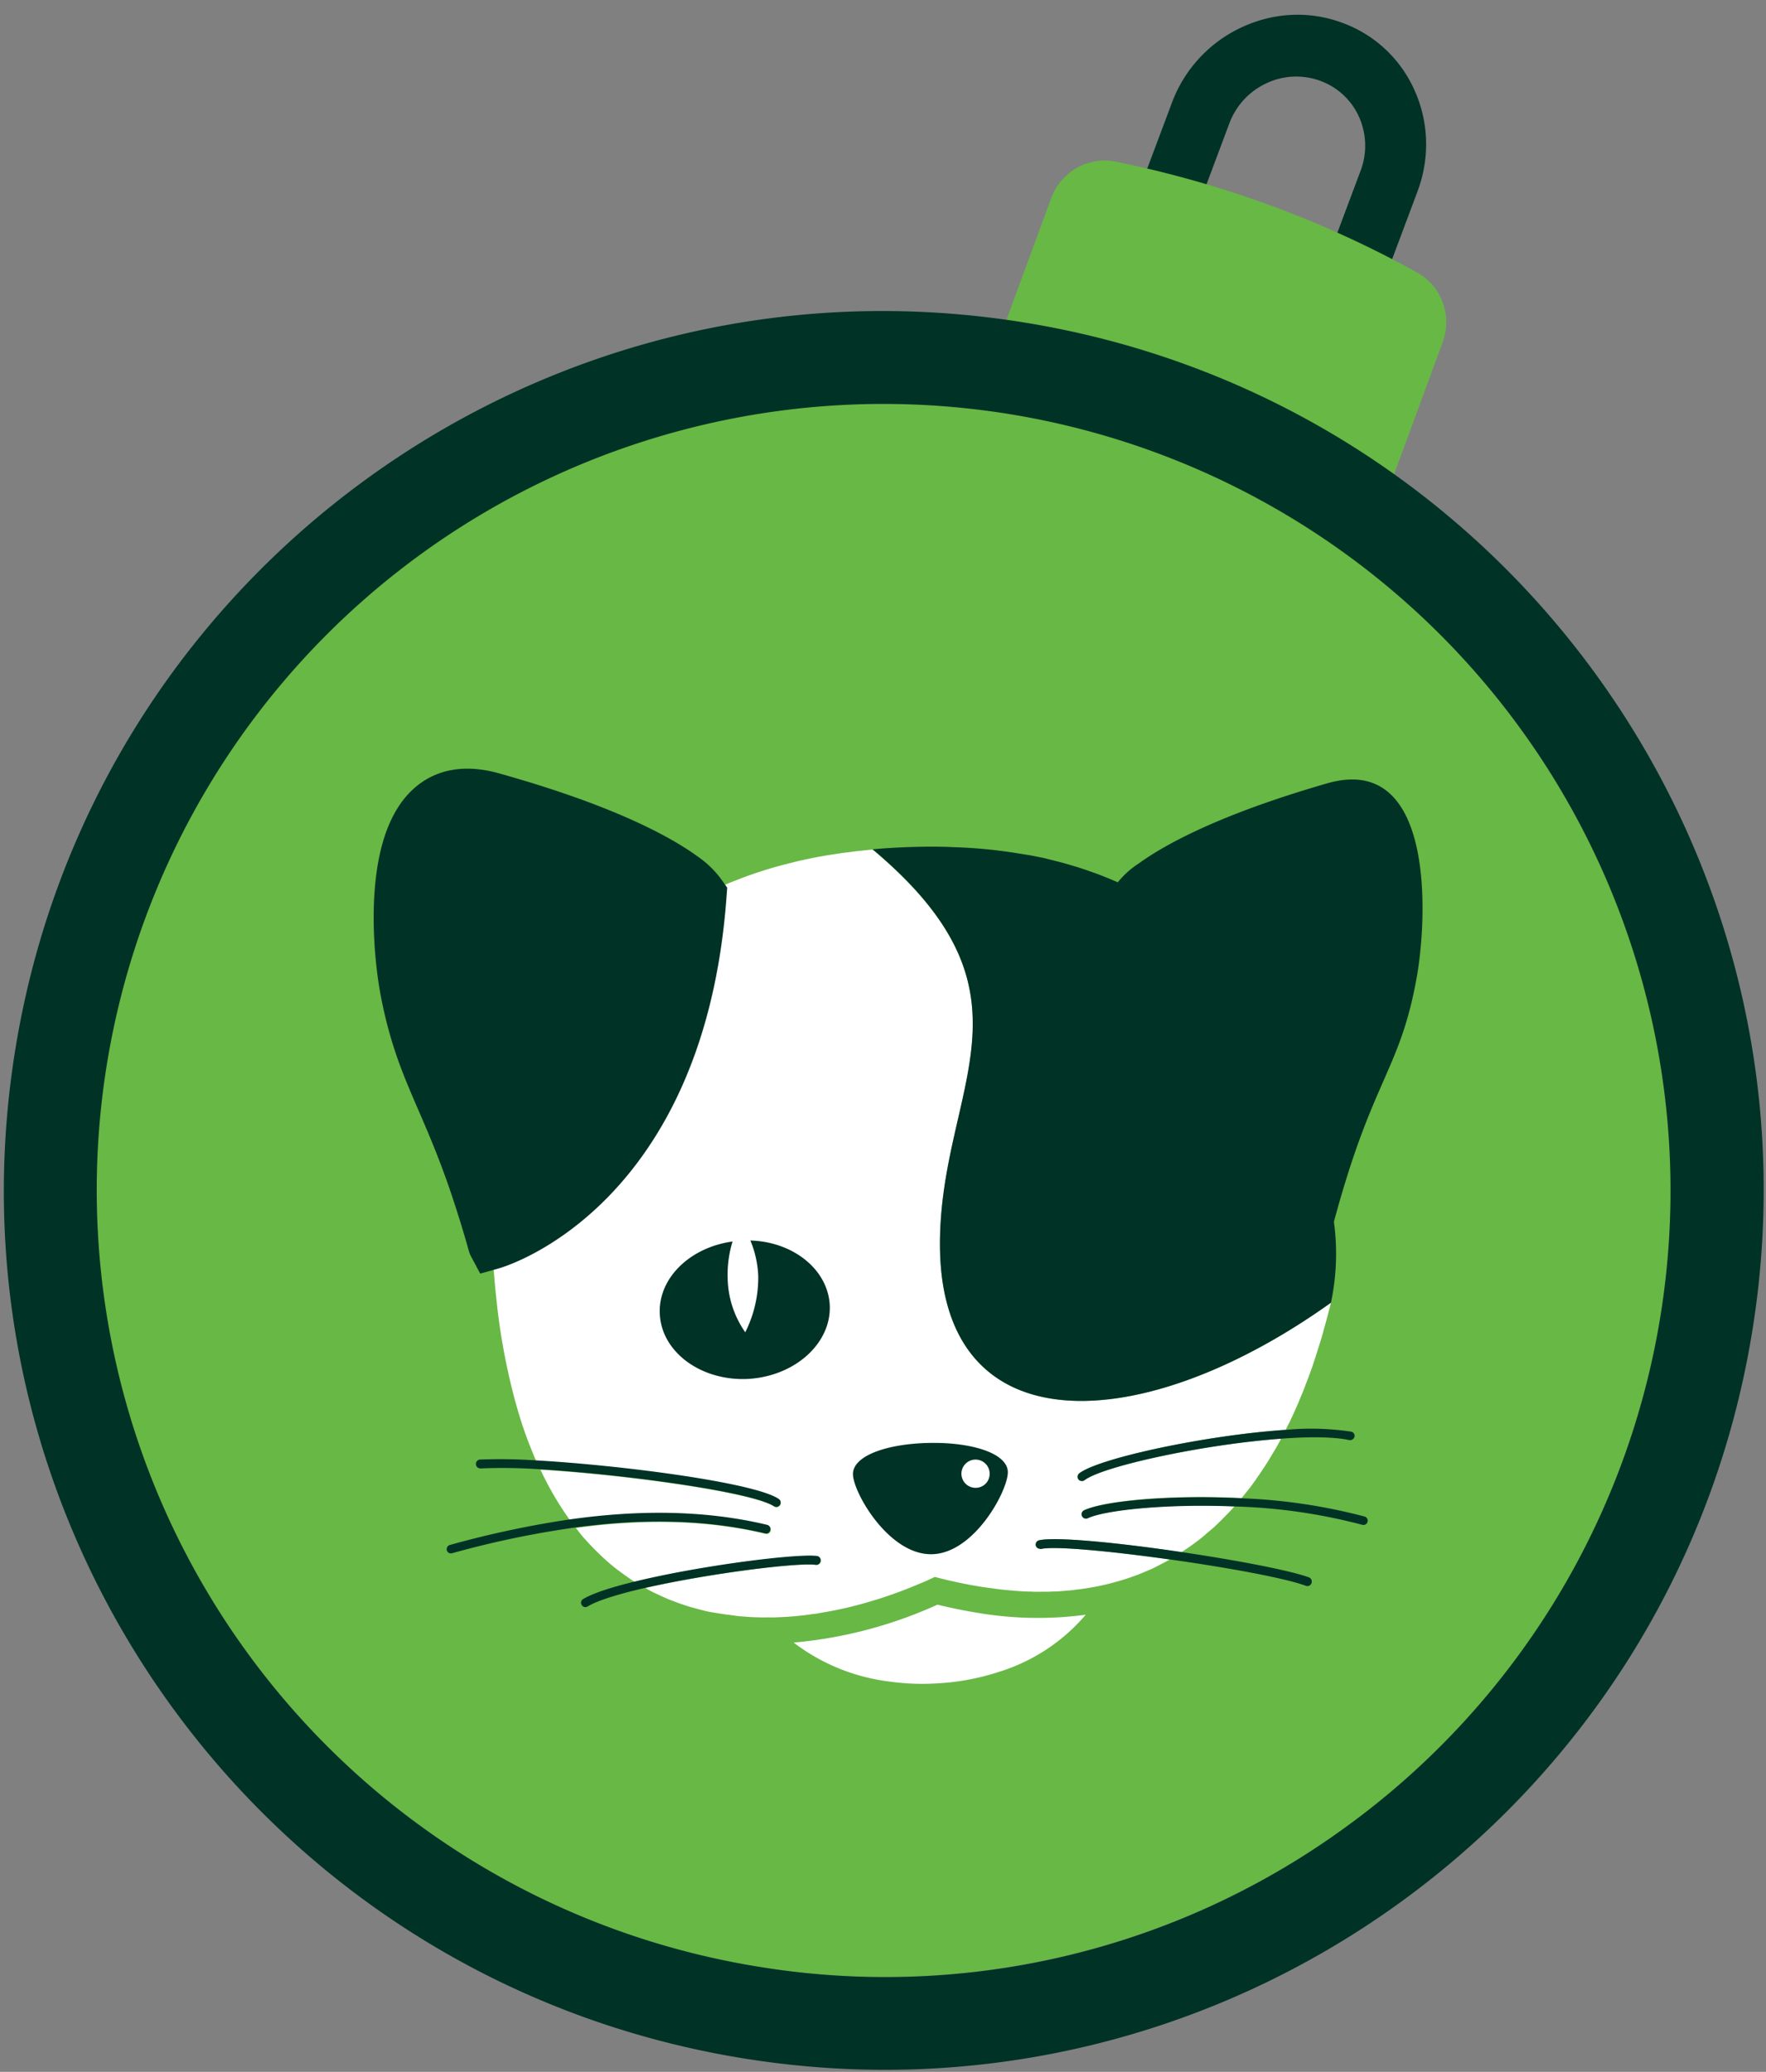 <svg xmlns="http://www.w3.org/2000/svg" width="110" height="129" fill="none"><rect width="100%" height="100%" fill="#808080" stroke="none"/><path fill="#003226" d="m70.967 11.81 2.027-5.406a8.403 8.403 0 0 1 4.302-4.682c1.998-.945 4.219-1.065 6.26-.32a7.855 7.855 0 0 1 4.553 4.222c.893 1.99.96 4.223.182 6.301l-2.027 5.406-3.548-1.28 2.027-5.405a4.397 4.397 0 0 0-.093-3.369 4.23 4.23 0 0 0-2.438-2.253 4.339 4.339 0 0 0-3.35.17 4.478 4.478 0 0 0-2.296 2.508l-2.027 5.406-3.572-1.298Z"/><path fill="#68B845" d="m86.773 29.696 3.09-8.395c.605-1.638-.063-3.49-1.597-4.334a64.95 64.95 0 0 0-9.115-4.17 65.922 65.922 0 0 0-9.647-2.73c-1.718-.348-3.42.625-4.025 2.263l-3.09 8.395 24.384 8.971ZM103.439 81.94a48.928 48.928 0 0 1-12.488 25.538 48.993 48.993 0 0 1-24.587 14.298 49.062 49.062 0 0 1-28.4-1.76 49.035 49.035 0 0 1-22.64-17.226 48.959 48.959 0 0 1-8.036-17.388 48.914 48.914 0 0 1 18.955-51.118 49.013 49.013 0 0 1 17.433-7.955A49.056 49.056 0 0 1 94.78 45.475a48.627 48.627 0 0 1 8.659 36.466Z"/><path fill="#003226" d="M63.766 20.074C33.888 15.254 5.761 35.542.946 65.391c-4.816 29.85 15.504 57.952 45.383 62.772 29.878 4.82 58.006-15.47 62.821-45.316C113.964 53 93.647 24.895 63.766 20.074ZM47.25 122.453a49.052 49.052 0 0 1-25.573-12.479A48.972 48.972 0 0 1 7.351 85.407a48.914 48.914 0 0 1 1.748-28.373 48.946 48.946 0 0 1 17.235-22.616 49.042 49.042 0 0 1 36.5-8.642A49.042 49.042 0 0 1 94.767 45.45a48.936 48.936 0 0 1 8.663 36.466 48.936 48.936 0 0 1-19.683 31.897 48.682 48.682 0 0 1-36.498 8.64Z"/><path fill="#fff" d="M67.628 100.537a11.606 11.606 0 0 1-5.425 3.564c-1.265.412-2.58.652-3.908.714-.953.056-1.91.019-2.856-.112a12.317 12.317 0 0 1-6.006-2.432 27.47 27.47 0 0 0 8.958-2.361c.827.199 1.652.371 2.445.499 2.244.387 4.535.43 6.792.128ZM82.902 81.108a49.798 49.798 0 0 1-.45 1.69c-.086.336-.186.67-.288.978-.127.42-.26.831-.399 1.242-.14.41-.251.713-.387 1.055-.029.072-.055.148-.08.22-.13.329-.254.637-.387.944a2.01 2.01 0 0 1-.08.197c-.144.326-.287.652-.435.96-.055.127-.12.25-.186.371-.065.123-.08.176-.122.26-4.92.324-11.619 1.754-12.861 2.703a.276.276 0 0 0-.061.378.266.266 0 0 0 .179.102.283.283 0 0 0 .203-.048c1.145-.863 7.483-2.243 12.249-2.585-.153.297-.318.588-.49.868-.17.28-.33.561-.506.823-.175.261-.348.534-.532.787-.047.077-.1.151-.154.223-.155.22-.313.424-.474.622-.1.123-.198.25-.306.377-4.423-.225-8.568.161-9.82.752a.273.273 0 0 0-.047.461.259.259 0 0 0 .119.05c.054.008.11.002.16-.02 1.052-.5 4.883-.913 9.153-.734-.17.19-.336.372-.514.546-.26.272-.526.533-.797.783-.175.157-.354.292-.53.452a8.986 8.986 0 0 1-.716.562c-.21.155-.422.299-.629.437-.036.025-.077.046-.117.078-3.881-.58-7.854-.977-8.895-.736a.276.276 0 0 0-.202.317.27.27 0 0 0 .222.206c.033.01.068.015.102.017.855-.211 4.398.144 8.032.653a.844.844 0 0 1-.097.061c-.256.137-.515.266-.763.398-.157.083-.32.157-.486.221a14.121 14.121 0 0 1-2.143.751c-.193.05-.398.107-.601.151a14.102 14.102 0 0 1-.963.187c-.276.047-.565.087-.846.115l-.04.011c-.214.025-.433.042-.645.06a7.94 7.94 0 0 1-.603.036l-.158.006c-.195.014-.39.01-.582.01-.262.004-.518.008-.776-.013a.569.569 0 0 1-.113.003 19.6 19.6 0 0 1-.902-.055.12.12 0 0 1-.048-.008 14.042 14.042 0 0 1-.993-.1c-.335-.048-.684-.087-1.008-.139a30.3 30.3 0 0 1-2.86-.611c-.271.127-.548.26-.828.373l-.703.291c-.519.207-1.05.404-1.596.585-.267.093-.542.174-.817.255-1.034.316-2.088.56-3.156.731-.18.039-.361.066-.544.083a17.73 17.73 0 0 1-2.032.189 7.9 7.9 0 0 1-.651.014l-.011.001a.034.034 0 0 1-.01-.004c-.217.003-.44.005-.656-.001-.216-.007-.452-.014-.673-.032-.22-.018-.459-.032-.689-.059a.235.235 0 0 1-.064-.01c-.28-.045-.559-.069-.834-.114l-.68-.11c-.229-.036-.44-.095-.657-.151l-.67-.181c-.223-.068-.435-.14-.663-.219l-.658-.25a44.11 44.11 0 0 1-.509-.225l-.207-.1a8.978 8.978 0 0 1-.534-.263 4.626 4.626 0 0 1-.18-.114c3.898-.893 9.4-1.595 10.6-1.433a.272.272 0 1 0 .086-.537c-1.319-.16-7.342.614-11.352 1.594-.345-.22-.68-.459-1.014-.708a11.105 11.105 0 0 1-.495-.394 15.555 15.555 0 0 1-.55-.49 27.427 27.427 0 0 1-.485-.477 21.865 21.865 0 0 1-.596-.634c-.202-.221-.323-.401-.483-.598l-.05-.06c3.71-.51 7.813-.591 11.815.365a.258.258 0 0 0 .322-.2.266.266 0 0 0-.2-.325c-4.178-1.002-8.466-.88-12.311-.334a19.581 19.581 0 0 1-1.831-3.135c5.34.324 13.242 1.413 14.569 2.302a.272.272 0 0 0 .363-.085.265.265 0 0 0-.078-.362c-1.51-1.012-9.79-2.093-15.12-2.394-.186-.424-.359-.871-.54-1.326-.109-.3-.216-.608-.324-.919-.057-.187-.118-.368-.177-.566-.104-.331-.195-.674-.296-1.026a40.424 40.424 0 0 1-1.048-5.407c-.051-.417-.093-.85-.141-1.29a57.919 57.919 0 0 1-.21-2.829l.005-.034s11.757-3.285 13.102-21.84a40.73 40.73 0 0 1 1.7-.773l.5-.195a25.325 25.325 0 0 1 2.884-.932l.63-.16c.295-.075.599-.138.906-.203a23.729 23.729 0 0 1 1.654-.292c.244-.041.49-.078.74-.104.248-.027.475-.067.712-.088.237-.021.541-.063.814-.085l.057.009c10.89 9.132 4.195 14.72 4.187 24.573 0 12.625 12.57 12.047 24.35 3.628Z"/><path fill="#003226" fill-rule="evenodd" d="m30.666 77.528.404 1.445-1.16.324-.567-1.062a1.744 1.744 0 0 1-.158-.419 73.033 73.033 0 0 0-1.21-3.878l-.001-.003c-.698-2.008-1.325-3.457-1.908-4.804-.172-.398-.34-.787-.506-1.18-.728-1.728-1.354-3.425-1.838-5.921v-.003c-.376-1.957-.744-5.694-.078-8.784.33-1.535.965-3.144 2.213-4.216 1.345-1.154 3.127-1.461 5.194-.885 6.637 1.854 10.198 3.675 12.057 4.939l.01.007.285.201c.615.414 1.15.935 1.58 1.539l.313.44-.04.537c-.692 9.61-4.105 15.41-7.477 18.817-1.675 1.692-3.313 2.769-4.55 3.427a14.19 14.19 0 0 1-1.511.7 9.297 9.297 0 0 1-.581.204l-.042.013-.015.004-.005.002h-.003s-.003.001-.406-1.444Z" clip-rule="evenodd"/><path fill="#003226" d="M46.637 85.853c-2.907.163-5.396-1.618-5.537-3.994-.145-2.238 1.85-4.193 4.529-4.56a7.016 7.016 0 0 0-.305 2.28 6.04 6.04 0 0 0 1.097 3.372 7.585 7.585 0 0 0 .808-3.491 6.385 6.385 0 0 0-.49-2.223c2.645.077 4.805 1.777 4.943 3.993.13 2.374-2.127 4.438-5.045 4.623ZM48.574 93.699a.272.272 0 0 1-.363.084c-1.327-.888-9.229-1.977-14.569-2.301a33.106 33.106 0 0 0-3.718-.052.212.212 0 0 1-.064-.01.276.276 0 0 1 .028-.544 33.42 33.42 0 0 1 3.484.05c5.333.3 13.61 1.381 15.12 2.393a.264.264 0 0 1 .082.38ZM47.974 95.272a.257.257 0 0 1-.322.2c-3.998-.957-8.1-.875-11.814-.367a58.622 58.622 0 0 0-7.68 1.604.268.268 0 0 1-.253-.061.262.262 0 0 1-.046-.327.273.273 0 0 1 .154-.124 60.958 60.958 0 0 1 7.455-1.591c3.845-.546 8.14-.667 12.312.334a.266.266 0 0 1 .194.332ZM51.114 97.193a.276.276 0 0 1-.306.233c-1.202-.148-6.704.553-10.6 1.433-1.618.375-2.968.775-3.607 1.164a.27.27 0 0 1-.184.037.254.254 0 0 1-.182-.127.264.264 0 0 1 .01-.303.26.26 0 0 1 .082-.07c.61-.366 1.782-.743 3.213-1.088 4-.982 10.034-1.755 11.353-1.594a.274.274 0 0 1 .219.208.273.273 0 0 1 .002.107ZM84.37 89.454a.289.289 0 0 1-.317.211c-.99-.212-2.517-.22-4.25-.088-4.766.341-11.1 1.701-12.249 2.585a.283.283 0 0 1-.203.047.264.264 0 0 1-.18-.102.276.276 0 0 1 .062-.378c1.242-.948 7.94-2.379 12.861-2.702a16.893 16.893 0 0 1 4.079.113.27.27 0 0 1 .197.314ZM85.181 94.75a.268.268 0 0 1-.23.198.264.264 0 0 1-.107-.011 34.732 34.732 0 0 0-7.932-1.14c-4.27-.179-8.102.233-9.153.734a.297.297 0 0 1-.16.02.26.26 0 0 1-.2-.151.272.272 0 0 1 .128-.36c1.252-.591 5.396-.977 9.82-.753 2.583.096 5.147.477 7.646 1.136a.263.263 0 0 1 .196.223.266.266 0 0 1-.007.104ZM81.69 98.577a.272.272 0 0 1-.348.16c-1.318-.488-4.924-1.143-8.466-1.641-3.633-.51-7.179-.85-8.031-.653a.437.437 0 0 1-.102-.017.269.269 0 0 1-.222-.207.276.276 0 0 1 .201-.316c1.041-.238 5.014.159 8.895.736 3.411.505 6.745 1.14 7.922 1.575a.28.28 0 0 1 .15.363ZM62.776 91.653c-.017-1.152-2.188-1.855-4.852-1.813-2.664.041-4.812.798-4.795 1.95.017 1.152 2.23 5.011 4.892 4.98 2.663-.031 4.77-3.973 4.755-5.117Zm-2.003.983a.879.879 0 1 1 .87-.908.87.87 0 0 1-.87.908ZM84.184 72.378a70.91 70.91 0 0 0-1.098 3.692 14.715 14.715 0 0 1-.184 5.038c-11.78 8.42-24.35 8.993-24.356-3.653.007-9.854 6.702-15.441-4.187-24.573.414-.038.818-.071 1.223-.093a47.49 47.49 0 0 1 2.328-.075c.506.001 1.015.007 1.51.034a30.54 30.54 0 0 1 3.934.376l.916.148.476.098c.256.041.506.113.748.173.477.115.949.244 1.405.384.253.072.508.159.764.242.048.015.095.033.141.054.205.071.41.14.615.218.204.078.302.115.45.177.252.1.504.207.755.318a5.518 5.518 0 0 1 1.32-1.184c1.612-1.165 4.99-3.037 11.723-4.979 6.732-1.941 6.247 8.401 5.568 12.133-.875 4.84-2.234 5.992-4.05 11.472Z"/></svg>